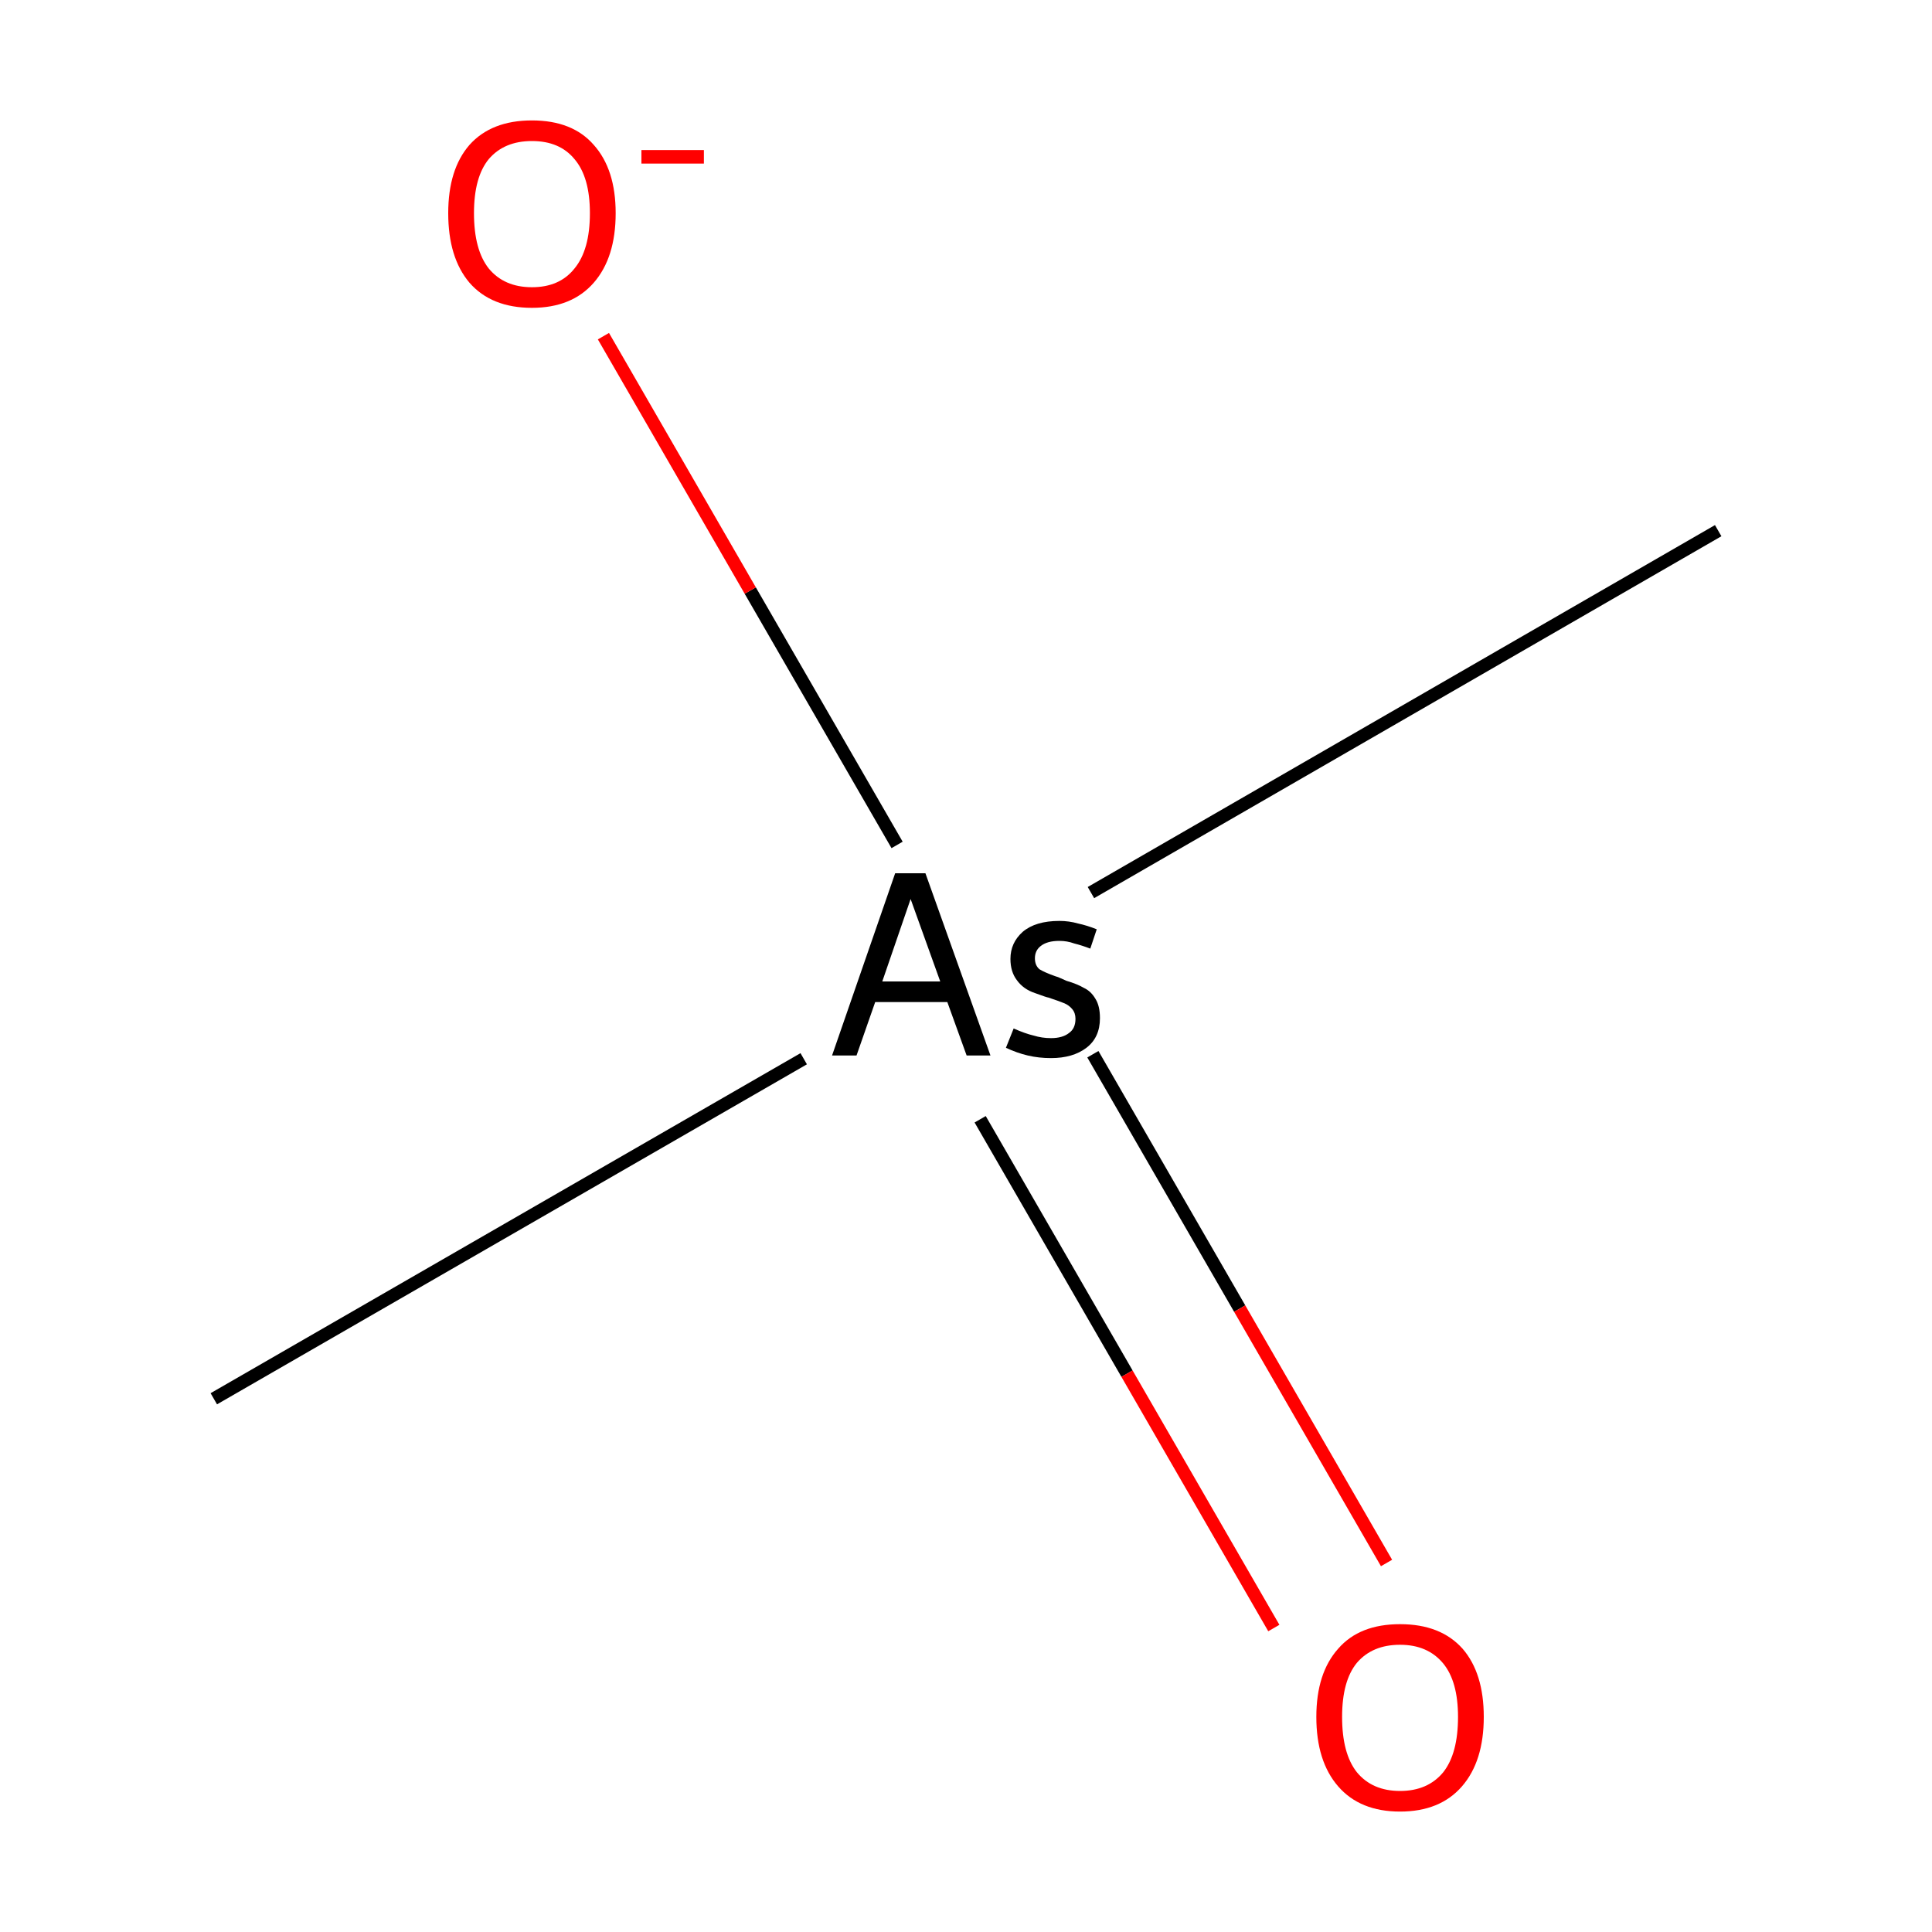 <?xml version='1.0' encoding='iso-8859-1'?>
<svg version='1.1' baseProfile='full'
              xmlns='http://www.w3.org/2000/svg'
                      xmlns:rdkit='http://www.rdkit.org/xml'
                      xmlns:xlink='http://www.w3.org/1999/xlink'
                  xml:space='preserve'
width='300px' height='300px' viewBox='0 0 300 300'>
<!-- END OF HEADER -->
<rect style='opacity:1.0;fill:#FFFFFF;stroke:none' width='300.0' height='300.0' x='0.0' y='0.0'> </rect>
<path class='bond-0 atom-0 atom-1' d='M 152.2,173.8 L 175.0,213.3' style='fill:none;fill-rule:evenodd;stroke:#000000;stroke-width:2.0px;stroke-linecap:butt;stroke-linejoin:miter;stroke-opacity:1' />
<path class='bond-0 atom-0 atom-1' d='M 175.0,213.3 L 197.8,252.8' style='fill:none;fill-rule:evenodd;stroke:#FF0000;stroke-width:2.0px;stroke-linecap:butt;stroke-linejoin:miter;stroke-opacity:1' />
<path class='bond-0 atom-0 atom-1' d='M 169.7,163.7 L 192.5,203.2' style='fill:none;fill-rule:evenodd;stroke:#000000;stroke-width:2.0px;stroke-linecap:butt;stroke-linejoin:miter;stroke-opacity:1' />
<path class='bond-0 atom-0 atom-1' d='M 192.5,203.2 L 215.3,242.7' style='fill:none;fill-rule:evenodd;stroke:#FF0000;stroke-width:2.0px;stroke-linecap:butt;stroke-linejoin:miter;stroke-opacity:1' />
<path class='bond-1 atom-0 atom-2' d='M 139.3,131.2 L 116.5,91.7' style='fill:none;fill-rule:evenodd;stroke:#000000;stroke-width:2.0px;stroke-linecap:butt;stroke-linejoin:miter;stroke-opacity:1' />
<path class='bond-1 atom-0 atom-2' d='M 116.5,91.7 L 93.7,52.2' style='fill:none;fill-rule:evenodd;stroke:#FF0000;stroke-width:2.0px;stroke-linecap:butt;stroke-linejoin:miter;stroke-opacity:1' />
<path class='bond-2 atom-0 atom-3' d='M 124.8,164.4 L 33.2,217.2' style='fill:none;fill-rule:evenodd;stroke:#000000;stroke-width:2.0px;stroke-linecap:butt;stroke-linejoin:miter;stroke-opacity:1' />
<path class='bond-3 atom-0 atom-4' d='M 169.4,138.6 L 266.8,82.4' style='fill:none;fill-rule:evenodd;stroke:#000000;stroke-width:2.0px;stroke-linecap:butt;stroke-linejoin:miter;stroke-opacity:1' />
<path class='atom-0' d='M 150.1 163.9
L 147.1 155.6
L 135.9 155.6
L 133.0 163.9
L 129.2 163.9
L 139.0 135.6
L 143.7 135.6
L 153.8 163.9
L 150.1 163.9
M 137.0 152.4
L 146.0 152.4
L 141.4 139.6
L 137.0 152.4
' fill='#000000'/>
<path class='atom-0' d='M 157.4 159.7
Q 159.2 160.5, 160.5 160.8
Q 161.8 161.2, 163.2 161.2
Q 165.0 161.2, 166.0 160.4
Q 167.0 159.7, 167.0 158.2
Q 167.0 157.3, 166.5 156.7
Q 166.0 156.1, 165.3 155.8
Q 164.6 155.5, 162.8 154.9
Q 162.6 154.9, 160.7 154.2
Q 158.9 153.6, 157.9 152.2
Q 156.9 150.9, 156.9 148.9
Q 156.9 146.4, 158.8 144.7
Q 160.8 143.0, 164.5 143.0
Q 166.0 143.0, 167.4 143.4
Q 168.8 143.7, 170.3 144.3
L 169.3 147.3
Q 168.0 146.8, 166.8 146.5
Q 165.7 146.1, 164.5 146.1
Q 162.6 146.1, 161.6 146.9
Q 160.7 147.6, 160.7 148.8
Q 160.7 149.9, 161.4 150.5
Q 162.2 151.0, 163.9 151.6
Q 164.3 151.7, 164.7 151.9
L 165.6 152.3
Q 167.3 152.8, 168.3 153.4
Q 169.4 153.9, 170.1 155.1
Q 170.8 156.2, 170.8 158.1
Q 170.8 161.1, 168.7 162.7
Q 166.6 164.3, 163.2 164.3
Q 161.3 164.3, 159.6 163.9
Q 157.9 163.5, 156.2 162.7
L 157.4 159.7
' fill='#000000'/>
<path class='atom-1' d='M 204.4 266.6
Q 204.4 259.8, 207.8 256.0
Q 211.1 252.2, 217.4 252.2
Q 223.7 252.2, 227.1 256.0
Q 230.4 259.8, 230.4 266.6
Q 230.4 273.5, 227.0 277.4
Q 223.6 281.3, 217.4 281.3
Q 211.2 281.3, 207.8 277.4
Q 204.4 273.5, 204.4 266.6
M 217.4 278.1
Q 221.7 278.1, 224.1 275.2
Q 226.4 272.3, 226.4 266.6
Q 226.4 261.1, 224.1 258.3
Q 221.7 255.4, 217.4 255.4
Q 213.1 255.4, 210.7 258.2
Q 208.4 261.0, 208.4 266.6
Q 208.4 272.3, 210.7 275.2
Q 213.1 278.1, 217.4 278.1
' fill='#FF0000'/>
<path class='atom-2' d='M 69.6 33.1
Q 69.6 26.3, 72.9 22.5
Q 76.3 18.7, 82.6 18.7
Q 88.9 18.7, 92.2 22.5
Q 95.6 26.3, 95.6 33.1
Q 95.6 40.0, 92.2 43.9
Q 88.8 47.8, 82.6 47.8
Q 76.3 47.8, 72.9 43.9
Q 69.6 40.0, 69.6 33.1
M 82.6 44.6
Q 86.9 44.6, 89.2 41.7
Q 91.6 38.8, 91.6 33.1
Q 91.6 27.5, 89.2 24.7
Q 86.9 21.9, 82.6 21.9
Q 78.3 21.9, 75.9 24.7
Q 73.6 27.5, 73.6 33.1
Q 73.6 38.8, 75.9 41.7
Q 78.3 44.6, 82.6 44.6
' fill='#FF0000'/>
<path class='atom-2' d='M 99.6 23.3
L 109.3 23.3
L 109.3 25.4
L 99.6 25.4
L 99.6 23.3
' fill='#FF0000'/>
</svg>
